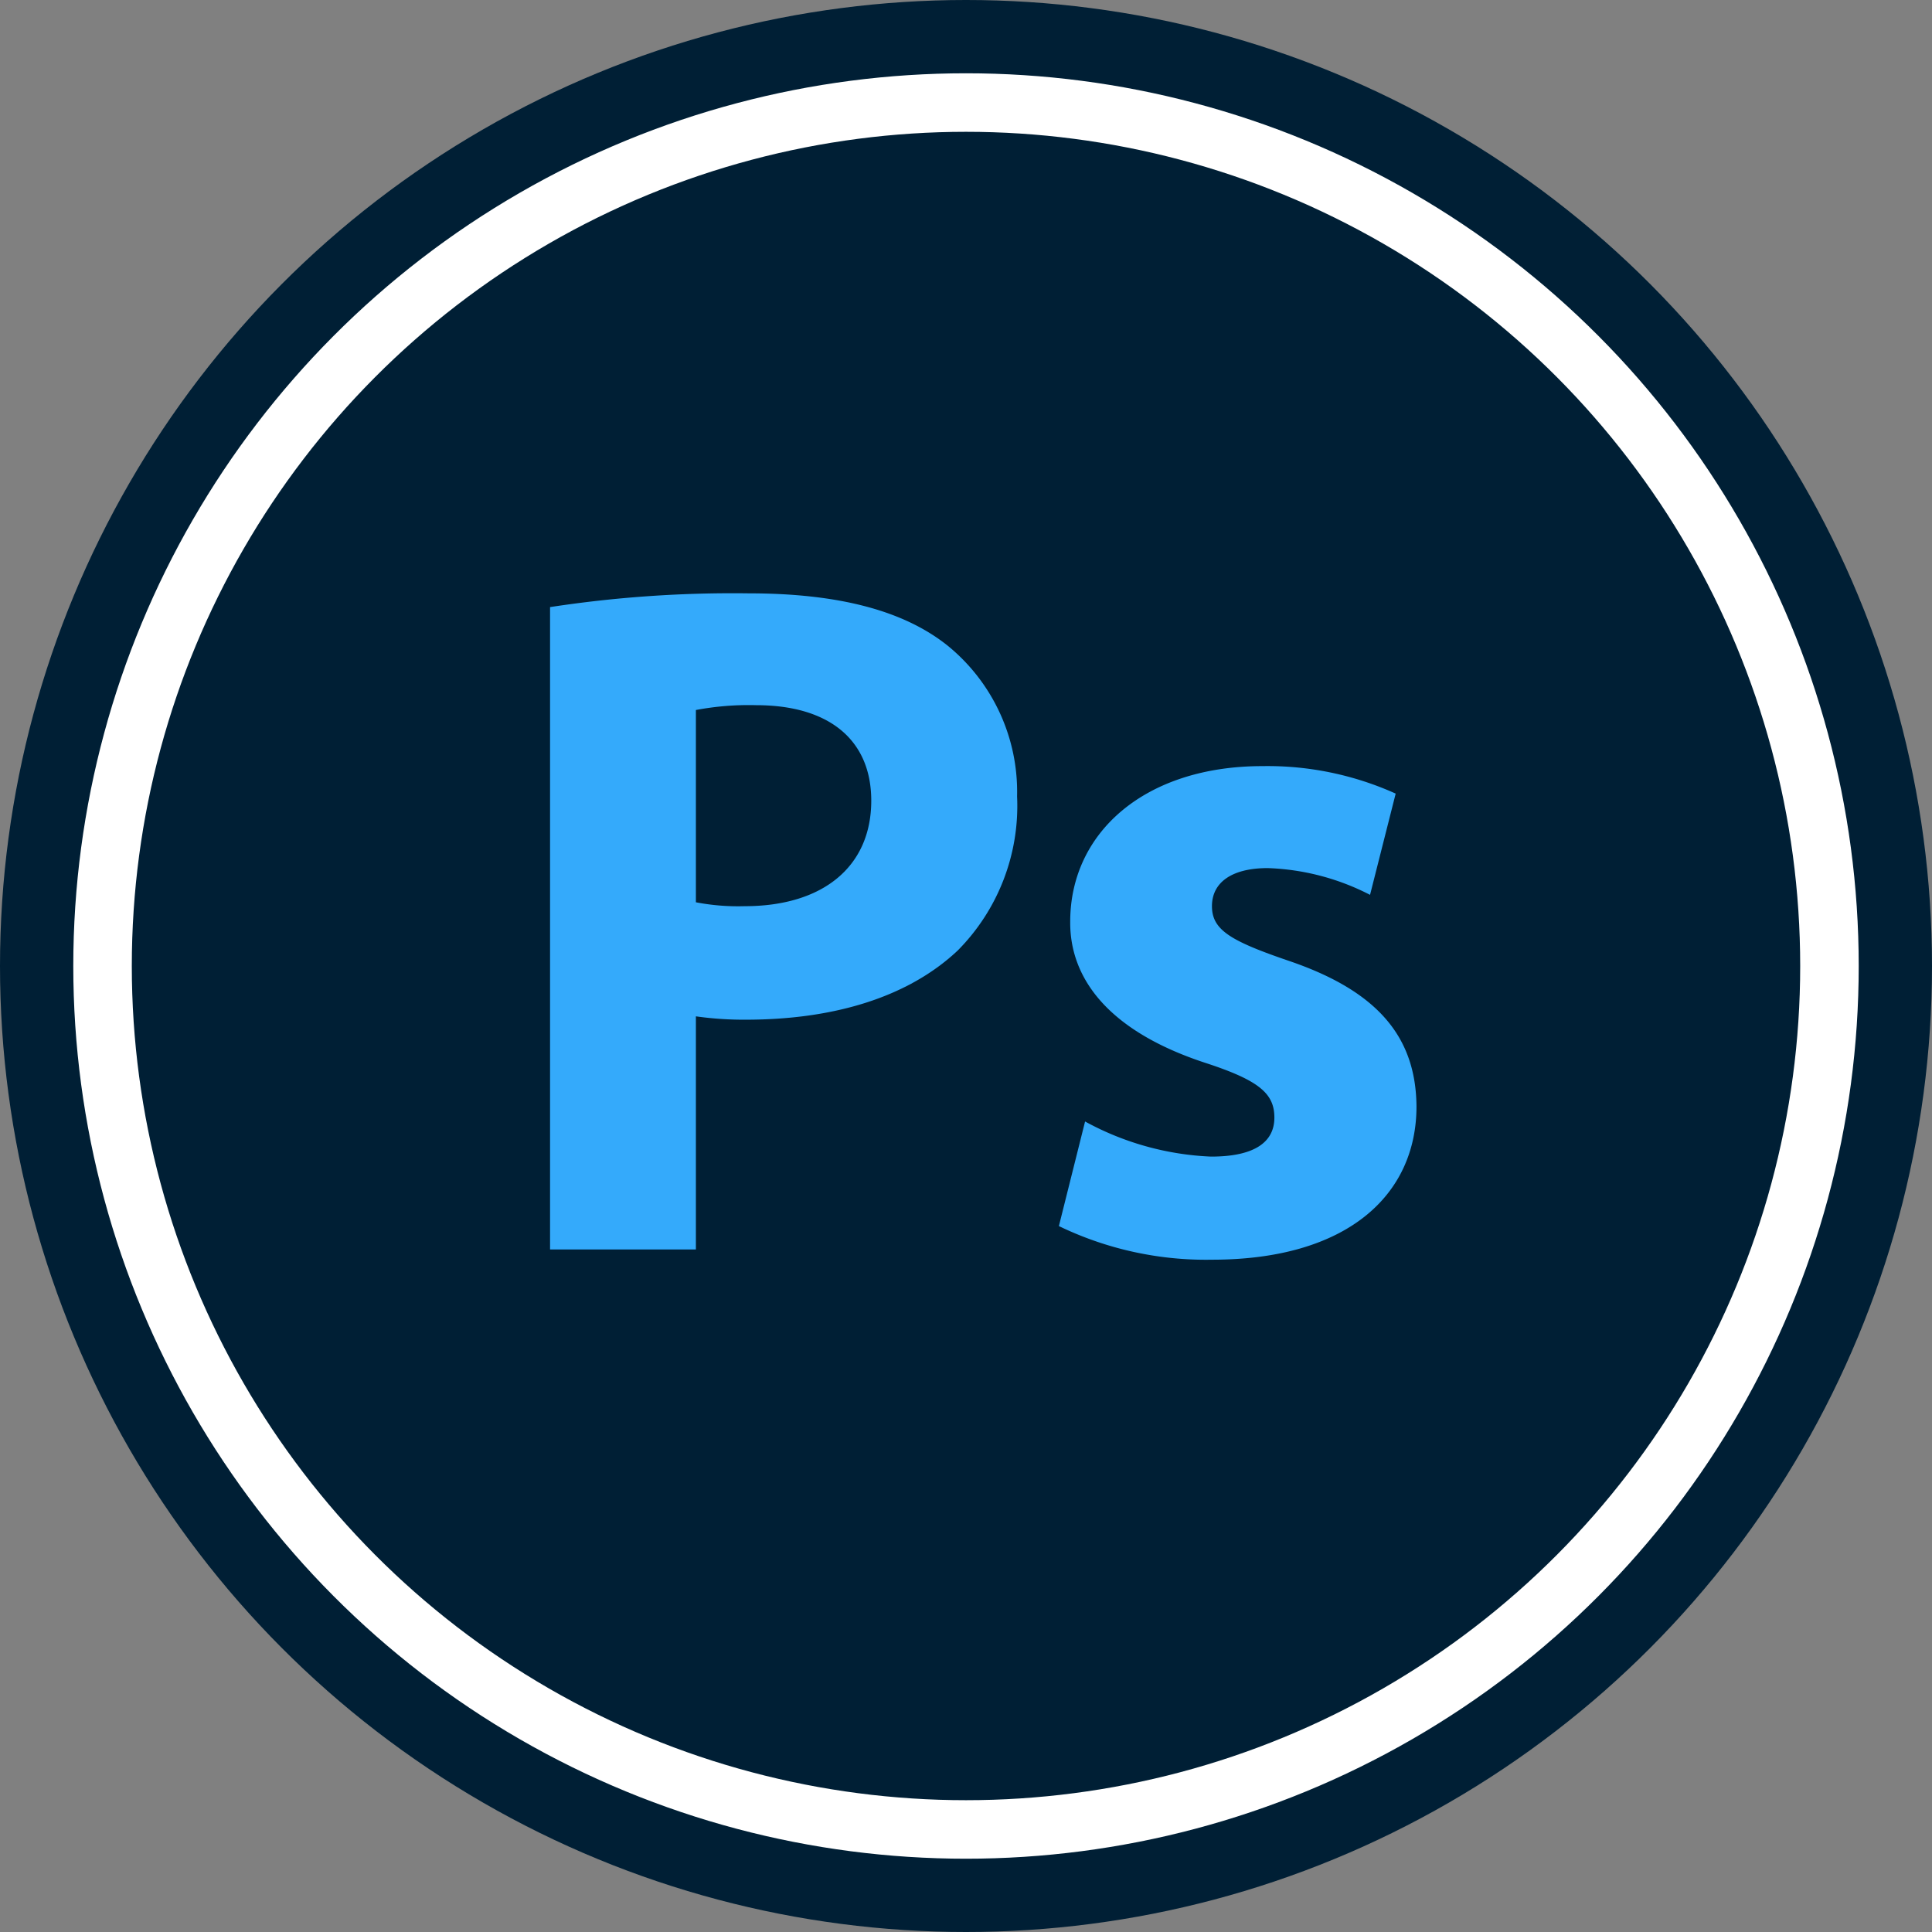 <svg id="Layer_1" data-name="Layer 1" xmlns="http://www.w3.org/2000/svg" viewBox="0 0 104 104"><rect x="0" y="0" width="104" height="104" fill="#808080" stroke="none"/><defs><style>.cls-1{fill:#001f35;}.cls-2{fill:none;stroke:#fff;stroke-miterlimit:10;stroke-width:3.15px;}.cls-3{fill:#34aafb;}</style></defs><title>iconos</title><circle class="cls-1" cx="52" cy="52" r="52"/><circle class="cls-2" cx="52" cy="52" r="46.48"/><path class="cls-3" d="M29.61,32.68a65,65,0,0,1,10.69-.74c4.87,0,8.38.94,10.73,2.83a10.15,10.15,0,0,1,3.72,8.1,11.05,11.05,0,0,1-3.2,8.3c-2.71,2.55-6.75,3.72-11.39,3.72a18.31,18.31,0,0,1-2.7-.18V67.26H29.61Zm7.85,15.89a12.06,12.06,0,0,0,2.63.21c4.21,0,6.81-2.13,6.81-5.68,0-3.22-2.21-5.14-6.2-5.14a15.33,15.33,0,0,0-3.24.26Z"/>


<path class="cls-3" d="M58.41,60.37a15.45,15.45,0,0,0,6.78,1.89c2.39,0,3.41-.81,3.41-2.1s-.81-2-3.73-2.95c-5.3-1.74-7.29-4.62-7.26-7.6,0-4.78,4-8.37,10.35-8.37a16.78,16.78,0,0,1,7.17,1.48l-1.38,5.45a12.94,12.94,0,0,0-5.51-1.44c-1.93,0-3,.77-3,2.05s1,1.87,4.13,2.94c4.83,1.64,6.85,4.13,6.88,7.84,0,4.75-3.7,8.25-11,8.25A18.2,18.2,0,0,1,57,66Z"/></svg>